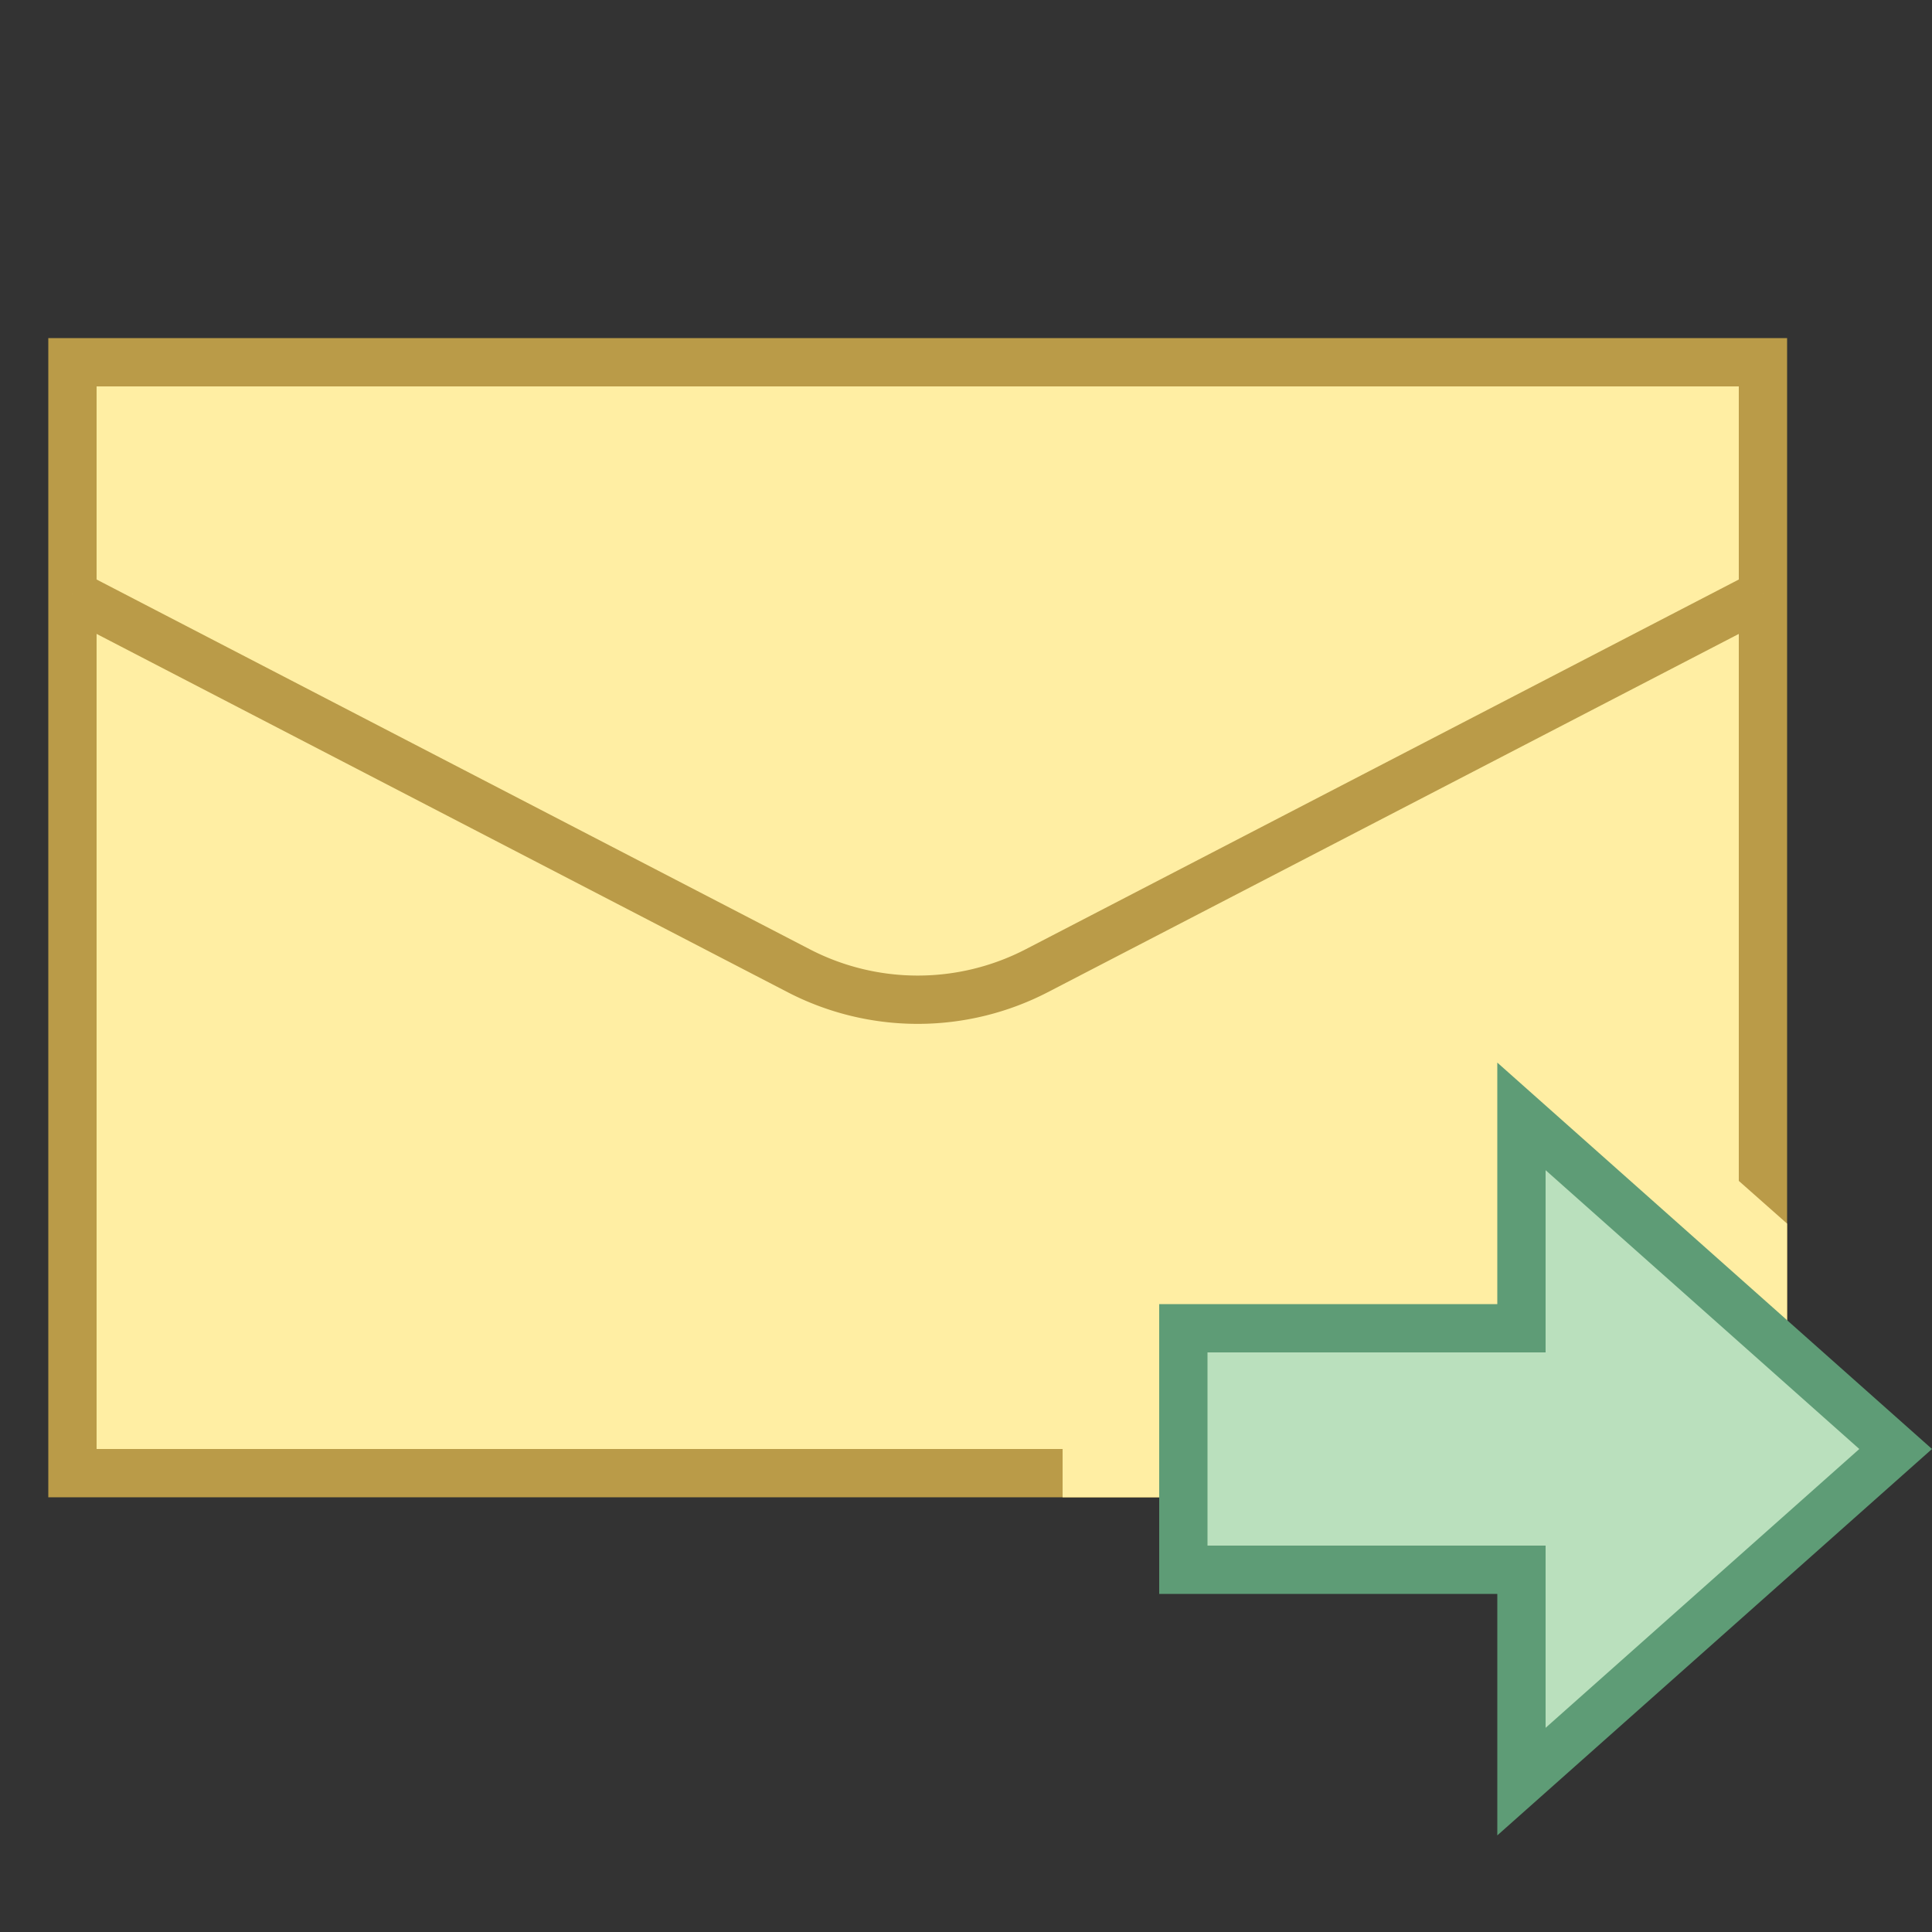 <svg viewBox="0 0 40 40" xmlns="http://www.w3.org/2000/svg"><rect x="0" y="0" width="40" height="40" fill="#333333" stroke="none"/><path fill="#ffeea3" d="M1.5 7.5h35v23h-35z"></path><path d="M36 8v22H2V8h34m1-1H1v24h36V7z" fill="#ba9b48"></path><path d="M1.5 12.302l15.042 7.799a5.36 5.36 0 004.917 0L36.5 12.302" fill="#ffeea3" stroke="#ba9b48" stroke-miterlimit="10"></path><path fill="#ffeea3" d="M36 24.449V30H22v1h15v-5.666z"></path><g><path fill="#bae0bd" d="M31.5 32.5h-7v-5h7v-4.387L39.247 30 31.5 36.887z"></path><path d="M32 24.227L38.495 30 32 35.773V32h-7v-4h7v-3.773M31 22v5h-7v6h7v5l9-8-9-8z" fill="#5e9c76"></path></g></svg>